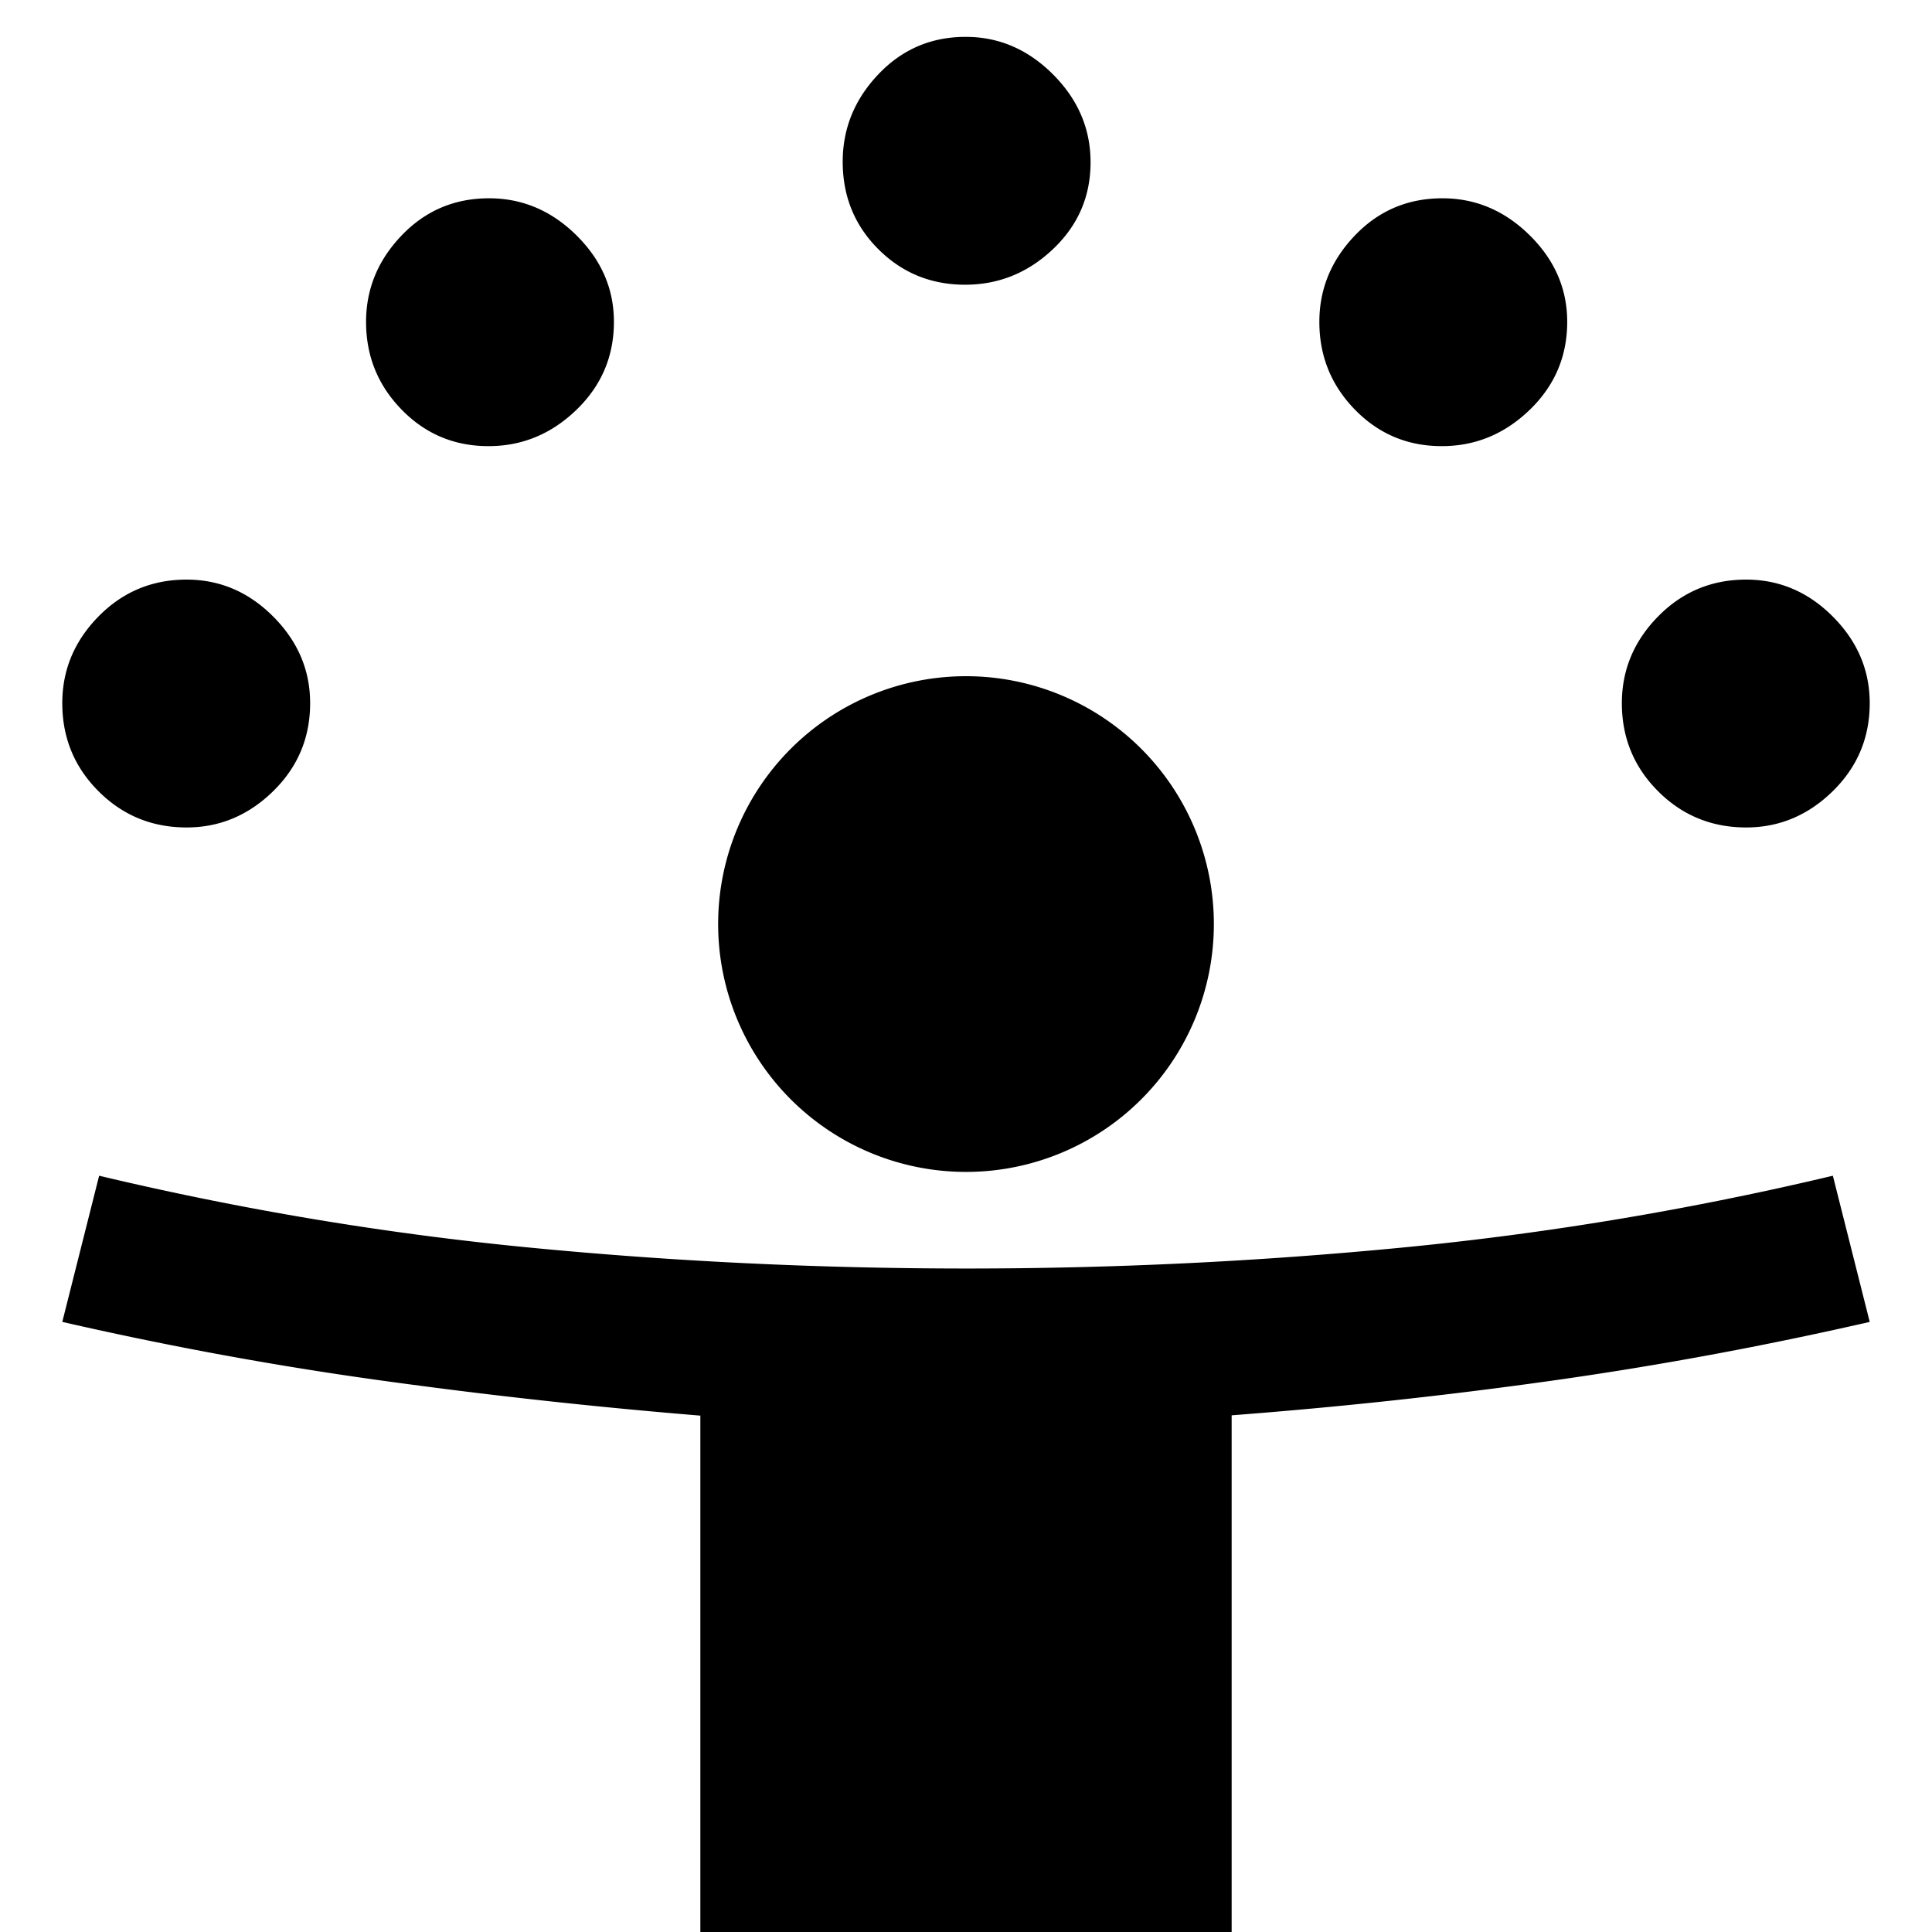 <svg xmlns="http://www.w3.org/2000/svg" viewBox="100 -890 760 760"><path d="M 375.5 -124.5 V -333.128 Q 311.983 -338.344 249.488 -347.013 Q 186.992 -355.681 124.5 -370 L 139 -427.5 Q 223.05 -407.5 308.184 -399.25 T 480.454 -391 Q 566.59 -391 651.732 -399.25 T 821 -427.5 L 835.5 -370 Q 773 -355.681 710.69 -346.904 Q 648.381 -338.126 584.5 -333.25 V -124.5 H 375.5 M 480 -429 A 1 1 0 0 0 480 -624 A 1 1 0 0 0 480 -429 Z Z M 173.402 -564.5 Q 153 -564.5 138.75 -578.75 T 124.5 -613.392 Q 124.5 -633 138.75 -647.5 Q 153 -662 173.392 -662 Q 193 -662 207.5 -647.438 Q 222 -632.875 222 -613.402 Q 222 -593 207.438 -578.75 Q 192.875 -564.5 173.402 -564.5 Z M 786.902 -564.5 Q 766.5 -564.5 752.25 -578.75 T 738 -613.392 Q 738 -633 752.25 -647.5 Q 766.5 -662 786.892 -662 Q 806.5 -662 821 -647.438 Q 835.5 -632.875 835.5 -613.402 Q 835.5 -593 820.938 -578.75 Q 806.375 -564.5 786.902 -564.5 Z M 292.158 -714.5 Q 272 -714.5 258 -728.854 T 244 -763.377 Q 244 -782.771 258 -797.385 Q 272 -812 292.392 -812 Q 312 -812 326.75 -797.438 Q 341.5 -782.875 341.5 -763.402 Q 341.5 -743 326.72 -728.75 Q 311.941 -714.5 292.158 -714.5 Z M 667.158 -714.5 Q 647 -714.5 633 -728.854 T 619 -763.377 Q 619 -782.771 633 -797.385 Q 647 -812 667.392 -812 Q 687 -812 701.75 -797.438 Q 716.5 -782.875 716.5 -763.402 Q 716.5 -743 701.72 -728.75 Q 686.941 -714.5 667.158 -714.5 Z M 479.658 -778 Q 459.5 -778 445.5 -792 T 431.5 -826.383 Q 431.5 -845.983 445.5 -860.741 Q 459.5 -875.5 479.883 -875.5 Q 499.483 -875.5 514.241 -860.72 Q 529 -845.941 529 -826.158 Q 529 -806 514.22 -792 Q 499.441 -778 479.658 -778 Z"/></svg>